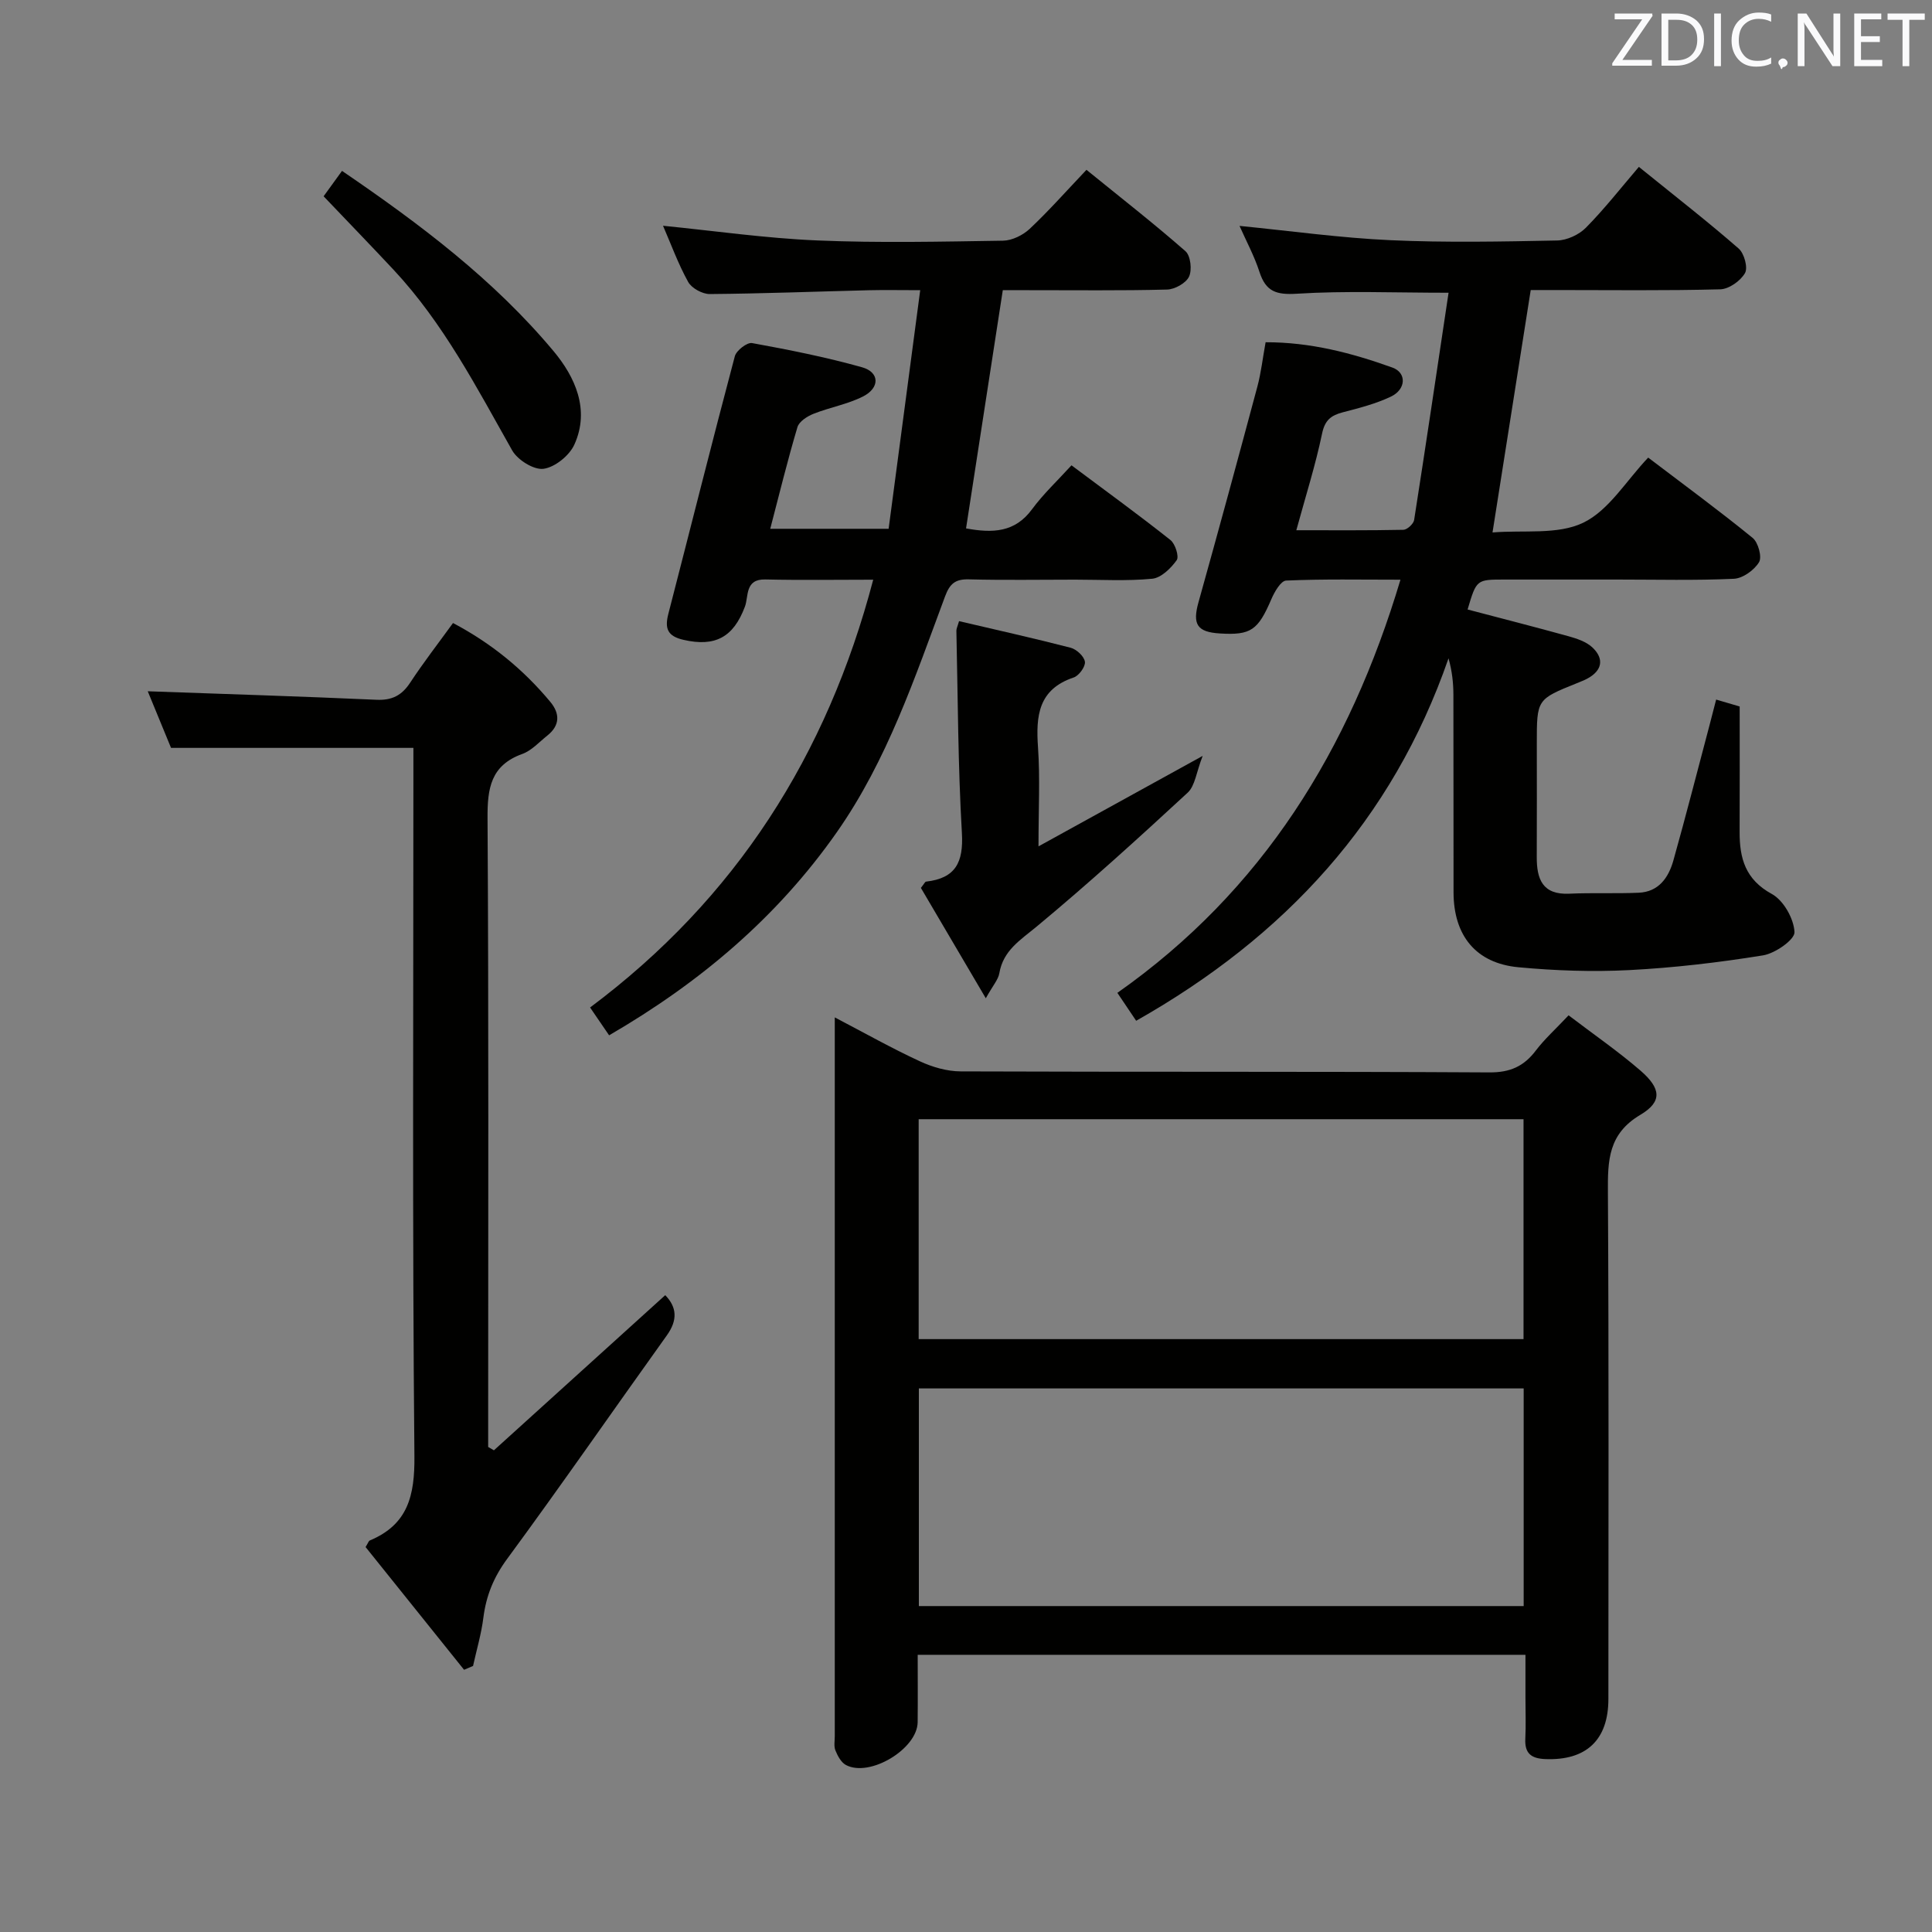 <svg enable-background="new 0 0 400 400" viewBox="0 0 400 400" xmlns="http://www.w3.org/2000/svg"><rect x="0" y="0" width="400" height="400" fill="#808080" stroke="none"/><path d="m324.76 210.21c5.22 3.98 10.29 7.47 14.91 11.47 4.24 3.68 4.52 6.42-.05 9.13-6.66 3.95-6.76 9.45-6.72 15.99.21 34.98.1 69.97.1 104.95 0 8.52-4.61 12.79-13.07 12.45-2.93-.12-4.28-1.19-4.13-4.21.14-2.82.03-5.66.03-8.49 0-2.82 0-5.64 0-8.89-41.97 0-83.64 0-125.83 0 0 4.73.04 9.35-.01 13.97-.07 5.52-9.91 11.46-14.84 8.85-1-.53-1.72-1.88-2.18-3.01-.36-.86-.14-1.97-.14-2.97 0-48.15 0-96.29 0-144.44 0-1.16 0-2.32 0-4.37 6.22 3.25 11.8 6.4 17.6 9.08 2.6 1.21 5.63 2.09 8.47 2.1 36.48.14 72.97 0 109.45.21 4.33.03 7.17-1.27 9.66-4.57 1.78-2.34 4.03-4.36 6.75-7.25zm-134.56 67.04h125.23c0-15.35 0-30.37 0-45.53-41.94 0-83.49 0-125.23 0zm.04 55.27h125.22c0-15.17 0-30.03 0-45.06-41.9 0-83.44 0-125.22 0z" fill="#010100"/><path d="m235.23 211.34c-1.4-2.08-2.49-3.7-3.89-5.78 30.08-21.16 48.07-50.31 58.61-85.54-8.23 0-15.96-.16-23.67.18-1.09.05-2.41 2.33-3.05 3.83-2.77 6.45-4.22 7.52-10.68 7.12-4.74-.29-5.69-1.92-4.41-6.48 4.15-14.85 8.19-29.72 12.18-44.61.77-2.87 1.1-5.85 1.71-9.2 9.23-.03 17.85 2.22 26.25 5.24 2.99 1.07 2.85 4.52-.32 6.02-3.11 1.48-6.54 2.36-9.9 3.23-2.47.64-3.76 1.61-4.34 4.43-1.35 6.47-3.36 12.81-5.33 20 7.72 0 14.94.06 22.17-.09.78-.02 2.09-1.22 2.22-2.03 2.44-15.55 4.74-31.13 7.13-47.05-11.23 0-21.34-.43-31.38.2-4.29.27-6.45-.43-7.77-4.51-1.06-3.28-2.73-6.37-4.13-9.53 10.63 1.05 20.93 2.49 31.27 2.96 11.48.52 23 .29 34.49.06 2.03-.04 4.52-1.19 5.96-2.65 3.85-3.9 7.25-8.25 10.96-12.59 7.85 6.35 14.41 11.45 20.66 16.91 1.15 1 1.96 3.95 1.31 5.08-.93 1.62-3.31 3.31-5.12 3.36-11.32.3-22.66.15-33.99.15-1.8 0-3.6 0-5.25 0-2.62 16.64-5.17 32.81-7.91 50.19 6.45-.53 13.48.53 18.77-2.01 5.31-2.55 8.9-8.69 13.46-13.49 7.7 5.85 14.81 11.07 21.63 16.63 1.15.94 1.97 3.95 1.32 5.03-1 1.64-3.36 3.35-5.22 3.43-7.98.37-15.99.16-23.99.16-7.83 0-15.67 0-23.5 0-5.79 0-5.79 0-7.63 6.2 6.99 1.84 13.98 3.62 20.94 5.55 1.71.48 3.6 1.11 4.86 2.27 2.17 2 2.37 4.36-.48 6.18-.83.53-1.78.89-2.7 1.26-8.29 3.34-8.29 3.33-8.29 12.48 0 7.83.03 15.67-.01 23.5-.02 4.59 1.19 7.86 6.74 7.6 4.78-.22 9.59.01 14.37-.2 4.13-.18 6.17-3.12 7.17-6.66 2.6-9.26 4.98-18.58 7.45-27.88.46-1.73.9-3.47 1.41-5.45 1.72.51 3.12.92 4.87 1.43 0 8.69.03 17.34-.01 25.98-.02 5.46 1.19 9.85 6.67 12.84 2.42 1.32 4.56 5.12 4.69 7.89.08 1.56-4.01 4.42-6.52 4.82-9.16 1.48-18.44 2.57-27.71 3.05-7.62.39-15.32.12-22.92-.59-8.79-.82-13.42-6.53-13.44-15.49-.03-13.67.01-27.33-.03-41-.01-2.41-.27-4.83-1.01-7.47-11.63 33.56-33.88 57.62-64.67 75.04z" fill="#010100"/><path d="m207.62 60.07c-2.6 16.86-5.1 33.03-7.61 49.33 5.5 1.01 10.11.86 13.65-3.95 2.35-3.19 5.3-5.95 8.18-9.11 7.3 5.45 14 10.32 20.48 15.46 1 .79 1.84 3.43 1.3 4.18-1.2 1.68-3.22 3.66-5.06 3.84-5.28.51-10.65.19-15.98.19-7.33 0-14.67.13-21.99-.06-2.81-.07-3.94.88-4.93 3.54-6.26 16.81-11.96 33.9-22.39 48.79-12.33 17.6-28.3 31.12-47.16 42.07-1.35-1.97-2.53-3.69-3.94-5.76 30.17-22.54 49.07-52.21 58.62-88.57-7.72 0-15.04.12-22.35-.05-4.26-.1-3.42 3.53-4.21 5.62-2.37 6.33-6.15 8.4-12.73 6.88-3.32-.76-3.9-2.36-3.13-5.36 4.6-17.79 9.05-35.61 13.77-53.36.32-1.19 2.54-2.91 3.57-2.72 7.64 1.39 15.29 2.91 22.77 5.01 3.65 1.02 3.73 4.26.19 6.05-3.21 1.62-6.89 2.25-10.26 3.59-1.3.52-2.97 1.59-3.31 2.76-2.03 6.81-3.72 13.72-5.63 21.04h24.51c2.13-16.12 4.28-32.33 6.54-49.4-4.12 0-7.38-.07-10.64.01-10.98.27-21.95.7-32.93.79-1.53.01-3.76-1.21-4.48-2.52-2.08-3.76-3.56-7.85-5.2-11.62 10.64 1.06 21.26 2.59 31.92 3.04 12.81.54 25.65.25 38.48.05 1.88-.03 4.12-1.14 5.53-2.46 3.98-3.75 7.62-7.87 11.74-12.21 7.25 5.89 14.04 11.18 20.5 16.85 1.06.93 1.39 3.87.74 5.26-.63 1.35-2.95 2.64-4.55 2.68-9.49.25-18.99.12-28.49.13-1.82-.01-3.63-.01-5.52-.01z" fill="#010100"/><path d="m85.59 154.84c-16.92 0-33.16 0-50.18 0-1.48-3.6-3.27-7.95-4.82-11.72 15.87.57 31.61 1.05 47.33 1.76 3.23.15 5.26-.89 7-3.54 2.73-4.15 5.78-8.09 8.87-12.35 7.97 4.21 14.58 9.63 20.15 16.33 2.01 2.42 2.01 4.87-.61 6.96-1.69 1.34-3.26 3.12-5.2 3.82-6.53 2.36-7.23 7.1-7.19 13.29.25 41.64.13 83.29.13 124.93v5.26c.4.23.79.46 1.19.69 11.77-10.66 23.53-21.31 35.47-32.12 2.4 2.48 2.62 5.13.33 8.33-11.04 15.41-21.83 31-33.06 46.27-2.79 3.79-4.34 7.61-4.92 12.15-.42 3.38-1.41 6.68-2.14 10.02-.62.26-1.24.53-1.86.79-6.84-8.52-13.68-17.05-20.39-25.41.53-.85.63-1.26.87-1.36 7.91-3.31 9.32-9.29 9.24-17.49-.44-46.8-.21-93.61-.21-140.42 0-2.12 0-4.24 0-6.19z" fill="#010100"/><path d="m198.56 128.6c7.75 1.82 15.46 3.53 23.11 5.51 1.22.32 2.79 1.78 2.95 2.9.14.99-1.23 2.88-2.31 3.25-7.36 2.46-7.86 7.97-7.4 14.5.44 6.28.1 12.62.1 20.47 11.36-6.26 21.87-12.05 33.99-18.73-1.32 3.38-1.57 6.19-3.1 7.61-10.24 9.46-20.57 18.85-31.3 27.75-3.38 2.8-6.89 4.91-7.7 9.64-.23 1.33-1.31 2.5-2.8 5.18-4.94-8.4-9.25-15.73-13.44-22.85.66-.82.85-1.28 1.08-1.3 6.12-.7 7.76-4.01 7.41-10.06-.81-13.93-.83-27.91-1.14-41.87-.01-.45.24-.91.55-2z" fill="#010100"/><path d="m70.81 35.38c16.2 11.04 31.45 22.55 43.78 37.3 4.43 5.29 7.62 12.12 4.32 19.38-1.03 2.27-4.02 4.68-6.38 5-2.01.27-5.37-1.83-6.49-3.81-7.36-13.03-14.23-26.34-24.56-37.4-4.65-4.97-9.38-9.86-14.48-15.21.88-1.2 2.1-2.89 3.81-5.26z" fill="#010100"/><g fill="#fafafb"><path d="m342.2 3.2-6.3 9.2h6.1v1.2h-8.2v-.5l6.2-9.1h-5.7v-1.2h7.8v.4z"/><path d="m344 13.7v-10.9h3.1c1.6 0 3 .5 4.1 1.4 1.1 1 1.6 2.2 1.6 3.9s-.5 3-1.6 4-2.5 1.5-4.2 1.5h-3zm1.4-9.6v8.4h1.6c1.4 0 2.5-.4 3.2-1.1.8-.8 1.2-1.8 1.2-3.2s-.4-2.4-1.2-3.1-1.8-1-3.1-1z"/><path d="m356.3 2.8v10.9h-1.4v-10.9z"/><path d="m366.6 13.2c-.8.4-1.8.6-3 .6-1.6 0-2.8-.5-3.7-1.5s-1.4-2.3-1.4-3.9c0-1.7.5-3.2 1.6-4.2s2.4-1.6 4-1.6c1 0 1.9.1 2.6.4v1.5c-.8-.4-1.6-.6-2.6-.6-1.2 0-2.2.4-3 1.2s-1.1 1.9-1.1 3.3c0 1.3.4 2.3 1.1 3.1s1.6 1.1 2.8 1.1c1.1 0 2-.2 2.8-.7v1.3z"/><path d="m368.2 13c0-.3.1-.5.3-.6.2-.2.4-.3.6-.3.3 0 .5.1.7.3s.3.4.3.6-.1.5-.3.6c-.2.2-.4.3-.7.3-.3 1-.5-.1-.6-.3-.2-.2-.3-.4-.3-.6z"/><path d="m381.1 13.7h-1.7l-5.5-8.4c-.2-.2-.3-.5-.4-.7 0 .2.1.8.1 1.5v7.6h-1.4v-10.9h1.8l5.3 8.3c.3.4.4.6.4.8 0-.3-.1-.8-.1-1.6v-7.5h1.4v10.9z"/><path d="m389.7 13.7h-5.8v-10.9h5.6v1.2h-4.2v3.5h3.9v1.2h-3.9v3.7h4.4z"/><path d="m398.4 4.1h-3.1v9.6h-1.4v-9.6h-3.1v-1.3h7.7v1.3z"/></g></svg>